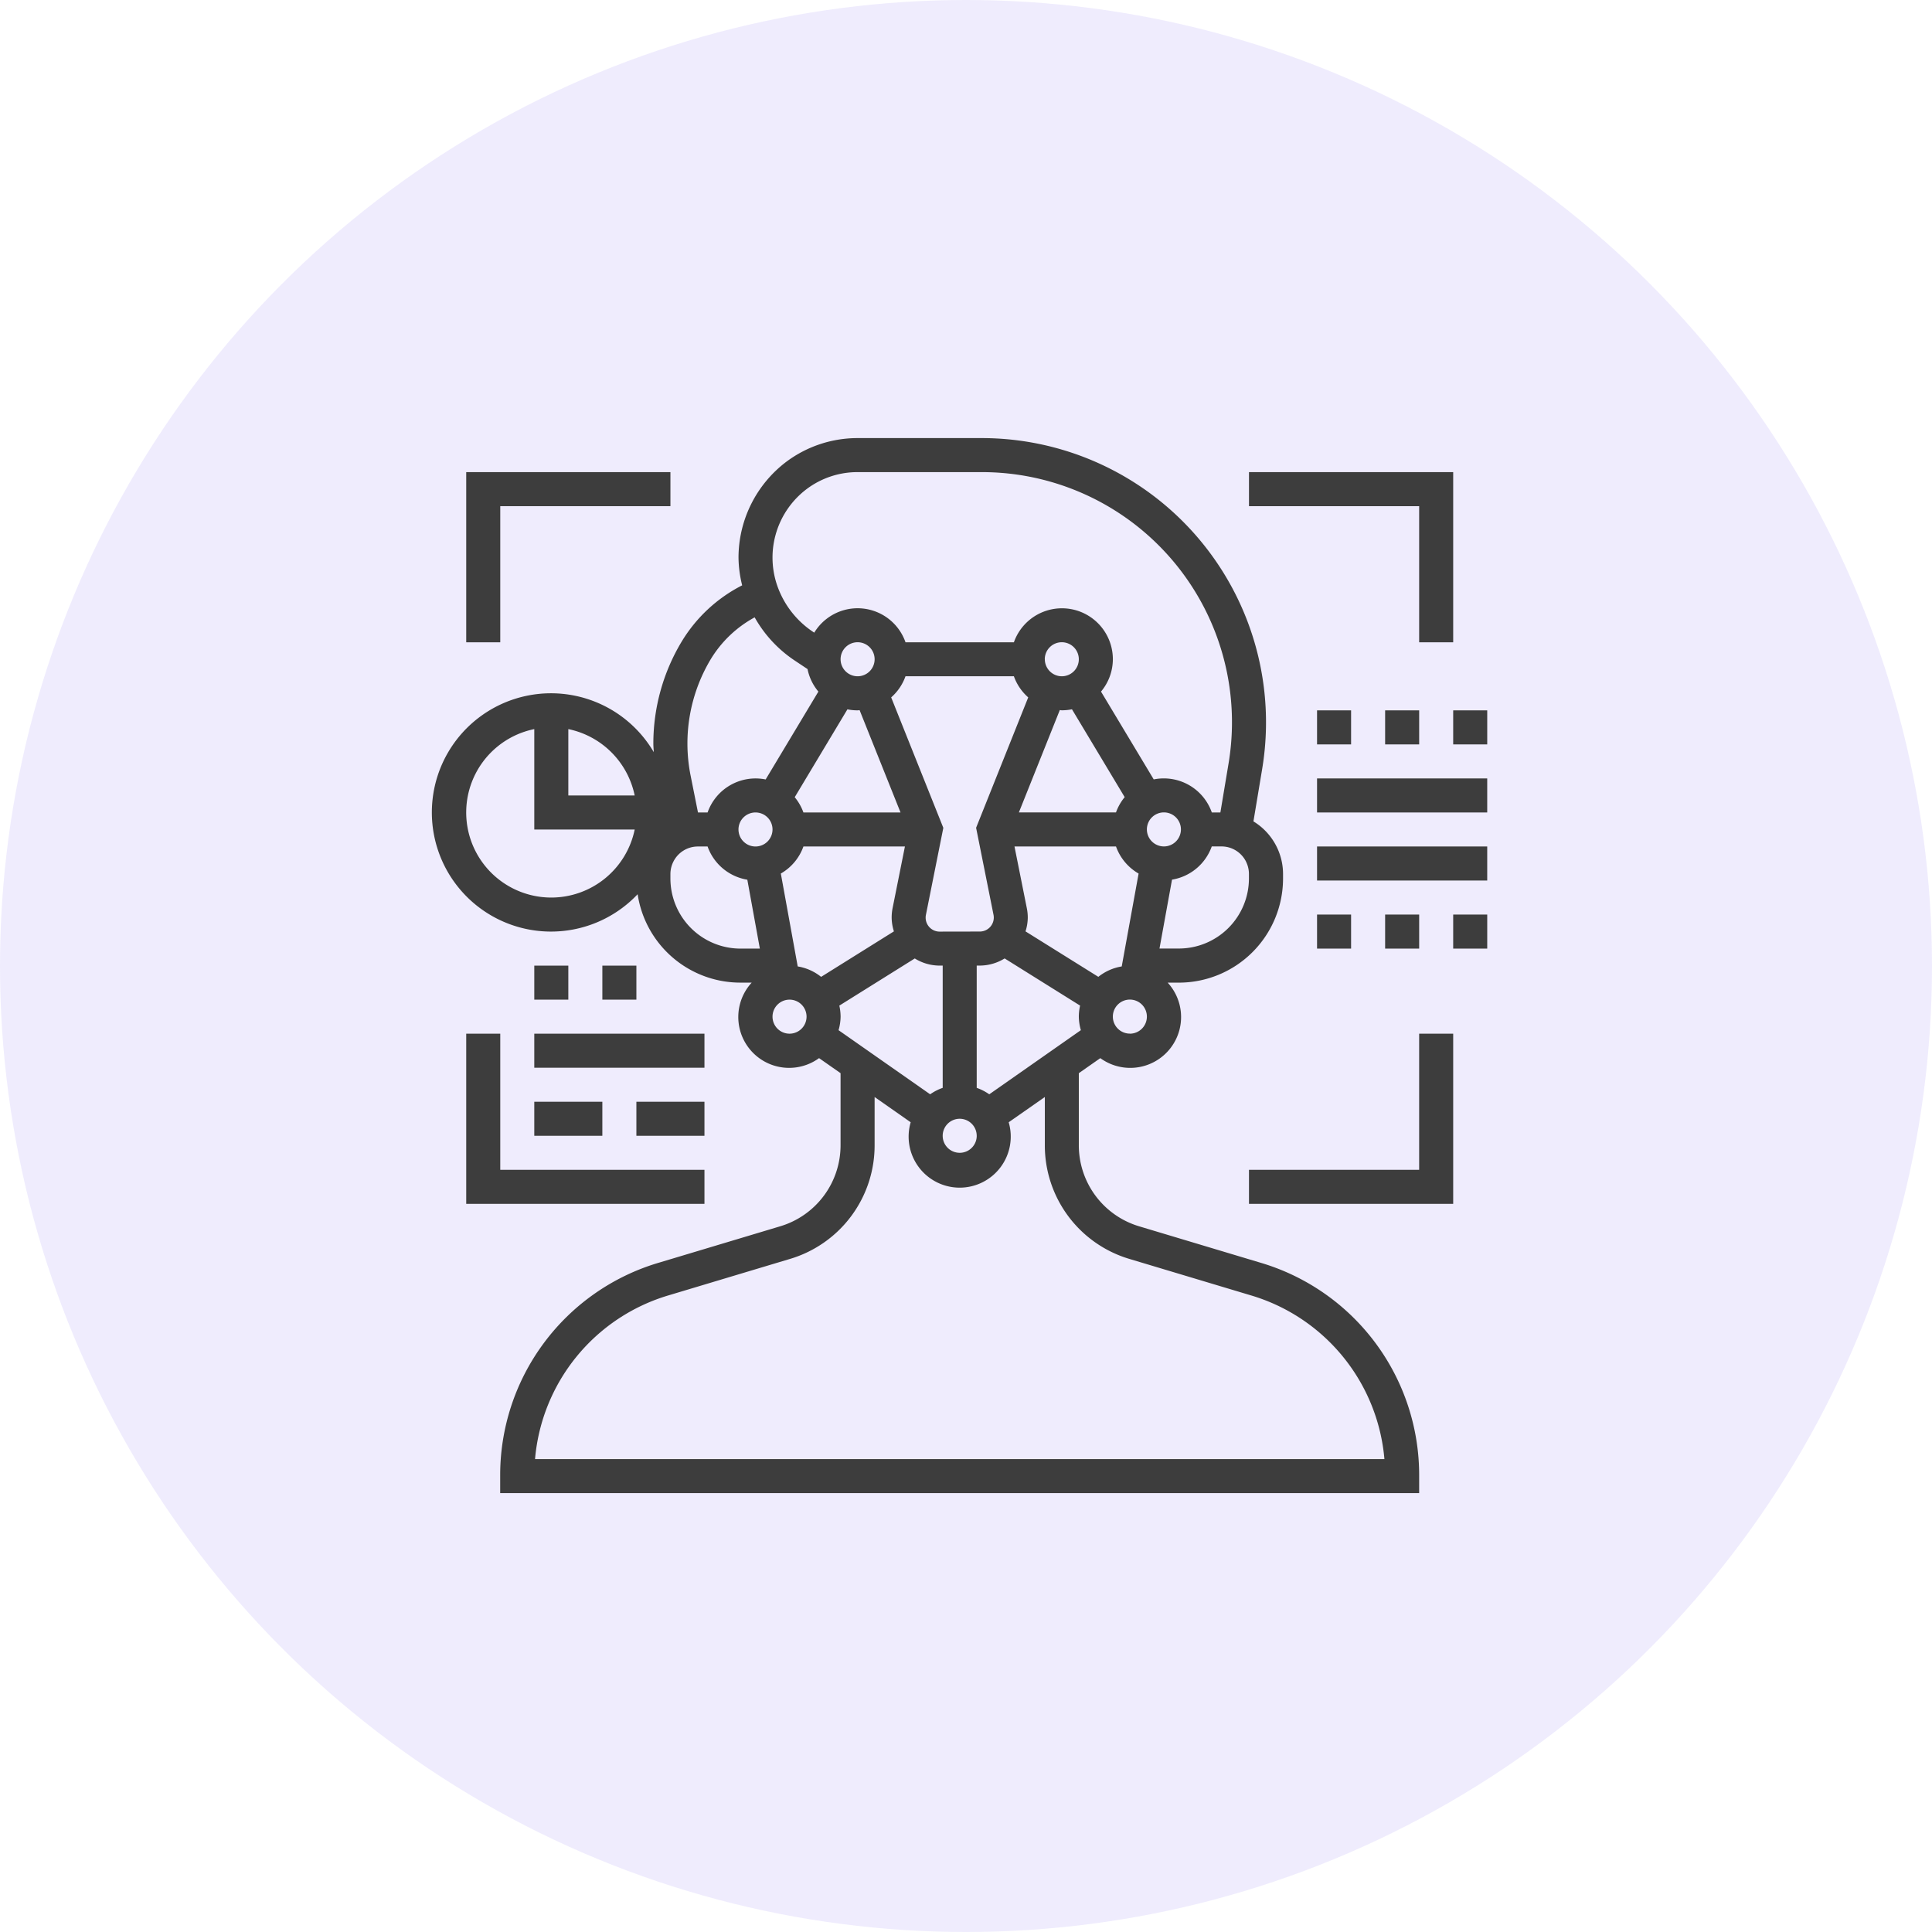 <svg id="Group_16" data-name="Group 16" xmlns="http://www.w3.org/2000/svg" width="152" height="152" viewBox="0 0 152 152">
  <defs>
    <style>
      .cls-1 {
        fill: #5b43ef;
        opacity: 0.1;
      }

      .cls-2 {
        fill: #3d3d3d;
      }
    </style>
  </defs>
  <circle id="Ellipse_5330" data-name="Ellipse 5330" class="cls-1" cx="76" cy="76" r="76"/>
  <g id="facial-recognition" transform="translate(34.002 34.467)">
    <path id="Path_626" data-name="Path 626" class="cls-2" d="M66.155,65.873,56.644,63.02a6.652,6.652,0,0,1-4.77-6.411V50.965l1.691-1.183a4,4,0,0,0,5.3-5.94h.882a8.2,8.2,0,0,0,8.195-8.195V35.3a4.855,4.855,0,0,0-2.33-4.144l.687-4.122A22.365,22.365,0,0,0,44.232,1H34.443a9.354,9.354,0,0,0-5.575,1.858A9.471,9.471,0,0,0,25.1,10.4a9.376,9.376,0,0,0,.288,2.184,11.83,11.83,0,0,0-4.761,4.429A15.581,15.581,0,0,0,18.4,25.027c0,.226.024.453.033.68a9.374,9.374,0,1,0-1.269,11.179,8.176,8.176,0,0,0,8.092,6.955h.882a4,4,0,0,0,5.3,5.94l1.691,1.183v5.643a6.651,6.651,0,0,1-4.77,6.411l-9.509,2.853a17.424,17.424,0,0,0-12.5,16.794v1.339h72.3V82.667A17.424,17.424,0,0,0,66.155,65.873ZM10.372,37.148A6.694,6.694,0,0,1,9.033,23.895v7.9h7.9A6.707,6.707,0,0,1,10.372,37.148Zm1.339-8.033v-5.22a6.715,6.715,0,0,1,5.22,5.22ZM44.828,52.628a3.978,3.978,0,0,0-.987-.507V42.5h.241a3.74,3.74,0,0,0,1.956-.562l5.936,3.71a4.048,4.048,0,0,0-.1.869,4,4,0,0,0,.161,1.064Zm-3.905-12.8a1.1,1.1,0,0,1-1.1-1.1,1.06,1.06,0,0,1,.021-.216l1.37-6.848L37.111,21.4a3.988,3.988,0,0,0,1.127-1.663h8.527A4,4,0,0,0,47.893,21.4l-4.1,10.259,1.37,6.847a1.1,1.1,0,0,1-1.076,1.316Zm2.919,16.066A1.339,1.339,0,1,1,42.5,54.552,1.341,1.341,0,0,1,43.841,55.891ZM33.669,22.34a4.049,4.049,0,0,0,.8.08c.054,0,.1-.013.158-.016l3.22,8.049H30.207a4,4,0,0,0-.684-1.2ZM33.131,18.4a1.339,1.339,0,1,1,1.339,1.339A1.341,1.341,0,0,1,33.131,18.4Zm17.246,4c.054,0,.1.016.158.016a4.05,4.05,0,0,0,.8-.08l4.148,6.912a4,4,0,0,0-.684,1.2H47.159Zm-1.181-4a1.339,1.339,0,1,1,1.339,1.339A1.341,1.341,0,0,1,49.2,18.4Zm4.209,24.983L47.68,39.809a3.669,3.669,0,0,0,.178-1.082,3.733,3.733,0,0,0-.074-.74l-.971-4.856H54.8a4.011,4.011,0,0,0,1.778,2.129l-1.328,7.308A3.969,3.969,0,0,0,53.406,43.388Zm2.485,4.47a1.339,1.339,0,1,1,1.339-1.339A1.341,1.341,0,0,1,55.891,47.858Zm1.339-16.066a1.339,1.339,0,1,1,1.339,1.339A1.341,1.341,0,0,1,57.229,31.792Zm7.8,2.537a2.167,2.167,0,0,1,.229.968v.349a5.517,5.517,0,0,1-5.517,5.517h-1.52l.985-5.419a4.007,4.007,0,0,0,3.127-2.613H63.1A2.154,2.154,0,0,1,65.033,34.329ZM30.475,5a6.657,6.657,0,0,1,3.968-1.323h9.789A19.68,19.68,0,0,1,63.656,26.592l-.644,3.861h-.675a4,4,0,0,0-4.569-2.6L53.62,20.944a3.975,3.975,0,0,0,.932-2.54,4.007,4.007,0,0,0-7.786-1.339H38.239a3.991,3.991,0,0,0-7.18-.758l-.111-.074a7.213,7.213,0,0,1-2.826-3.7A6.75,6.75,0,0,1,30.475,5ZM22.921,18.388a9.124,9.124,0,0,1,3.45-3.285,9.9,9.9,0,0,0,3.093,3.359l1.067.711a3.977,3.977,0,0,0,.853,1.771l-4.148,6.912a4,4,0,0,0-4.569,2.6h-.755l-.58-2.9a12.9,12.9,0,0,1,1.589-9.169ZM25.26,41.164a5.517,5.517,0,0,1-5.517-5.517V35.3a2.177,2.177,0,0,1,.229-.969,2.155,2.155,0,0,1,1.937-1.2h.758a4.007,4.007,0,0,0,3.127,2.613l.985,5.419Zm1.177-8.033a1.339,1.339,0,1,1,1.339-1.339A1.341,1.341,0,0,1,26.437,33.131Zm2.678,14.727a1.339,1.339,0,1,1,1.339-1.339A1.341,1.341,0,0,1,29.115,47.858Zm.643-5.291-1.328-7.308a4.006,4.006,0,0,0,1.778-2.129h7.985l-.972,4.857a3.834,3.834,0,0,0-.072.74,3.712,3.712,0,0,0,.177,1.082L31.6,43.388a3.974,3.974,0,0,0-1.841-.821Zm3.213,5.016a4,4,0,0,0,.161-1.064,4.048,4.048,0,0,0-.1-.869l5.936-3.71a3.737,3.737,0,0,0,1.956.562h.241v9.618a4,4,0,0,0-.987.507ZM9.092,81.328A14.752,14.752,0,0,1,19.62,68.438l9.509-2.853a9.314,9.314,0,0,0,6.679-8.977V52.84l2.838,1.987a4.017,4.017,0,1,0,7.711,0L49.2,52.84v3.769a9.314,9.314,0,0,0,6.678,8.977l9.511,2.853a14.75,14.75,0,0,1,10.528,12.89Z" transform="translate(-1 -1)"/>
    <path id="Path_627" data-name="Path 627" class="cls-2" d="M3,36V49.388H21.743V46.71H5.678V36Z" transform="translate(-0.322 10.858)"/>
    <path id="Path_628" data-name="Path 628" class="cls-2" d="M5.678,5.678H19.066V3H3V16.388H5.678Z" transform="translate(-0.322 -0.322)"/>
    <path id="Path_629" data-name="Path 629" class="cls-2" d="M62.388,46.71H49v2.678H65.066V36H62.388Z" transform="translate(15.262 10.858)"/>
    <path id="Path_630" data-name="Path 630" class="cls-2" d="M62.388,16.388h2.678V3H49V5.678H62.388Z" transform="translate(15.262 -0.322)"/>
    <path id="Path_631" data-name="Path 631" class="cls-2" d="M53,21H66.388v2.678H53Z" transform="translate(16.617 5.776)"/>
    <path id="Path_632" data-name="Path 632" class="cls-2" d="M53,25H66.388v2.678H53Z" transform="translate(16.617 7.131)"/>
    <path id="Path_633" data-name="Path 633" class="cls-2" d="M53,29h2.678v2.678H53Z" transform="translate(16.617 8.486)"/>
    <path id="Path_634" data-name="Path 634" class="cls-2" d="M57,29h2.678v2.678H57Z" transform="translate(17.973 8.486)"/>
    <path id="Path_635" data-name="Path 635" class="cls-2" d="M61,29h2.678v2.678H61Z" transform="translate(19.328 8.486)"/>
    <path id="Path_636" data-name="Path 636" class="cls-2" d="M53,17h2.678v2.678H53Z" transform="translate(16.617 4.421)"/>
    <path id="Path_637" data-name="Path 637" class="cls-2" d="M57,17h2.678v2.678H57Z" transform="translate(17.973 4.421)"/>
    <path id="Path_638" data-name="Path 638" class="cls-2" d="M61,17h2.678v2.678H61Z" transform="translate(19.328 4.421)"/>
    <path id="Path_639" data-name="Path 639" class="cls-2" d="M7,36H20.388v2.678H7Z" transform="translate(1.033 10.858)"/>
    <path id="Path_640" data-name="Path 640" class="cls-2" d="M7,32H9.678v2.678H7Z" transform="translate(1.033 9.503)"/>
    <path id="Path_641" data-name="Path 641" class="cls-2" d="M11,32h2.678v2.678H11Z" transform="translate(2.388 9.503)"/>
    <path id="Path_642" data-name="Path 642" class="cls-2" d="M7,40h5.355v2.678H7Z" transform="translate(1.033 12.213)"/>
    <path id="Path_643" data-name="Path 643" class="cls-2" d="M13,40h5.355v2.678H13Z" transform="translate(3.066 12.213)"/>
  </g>
</svg>
